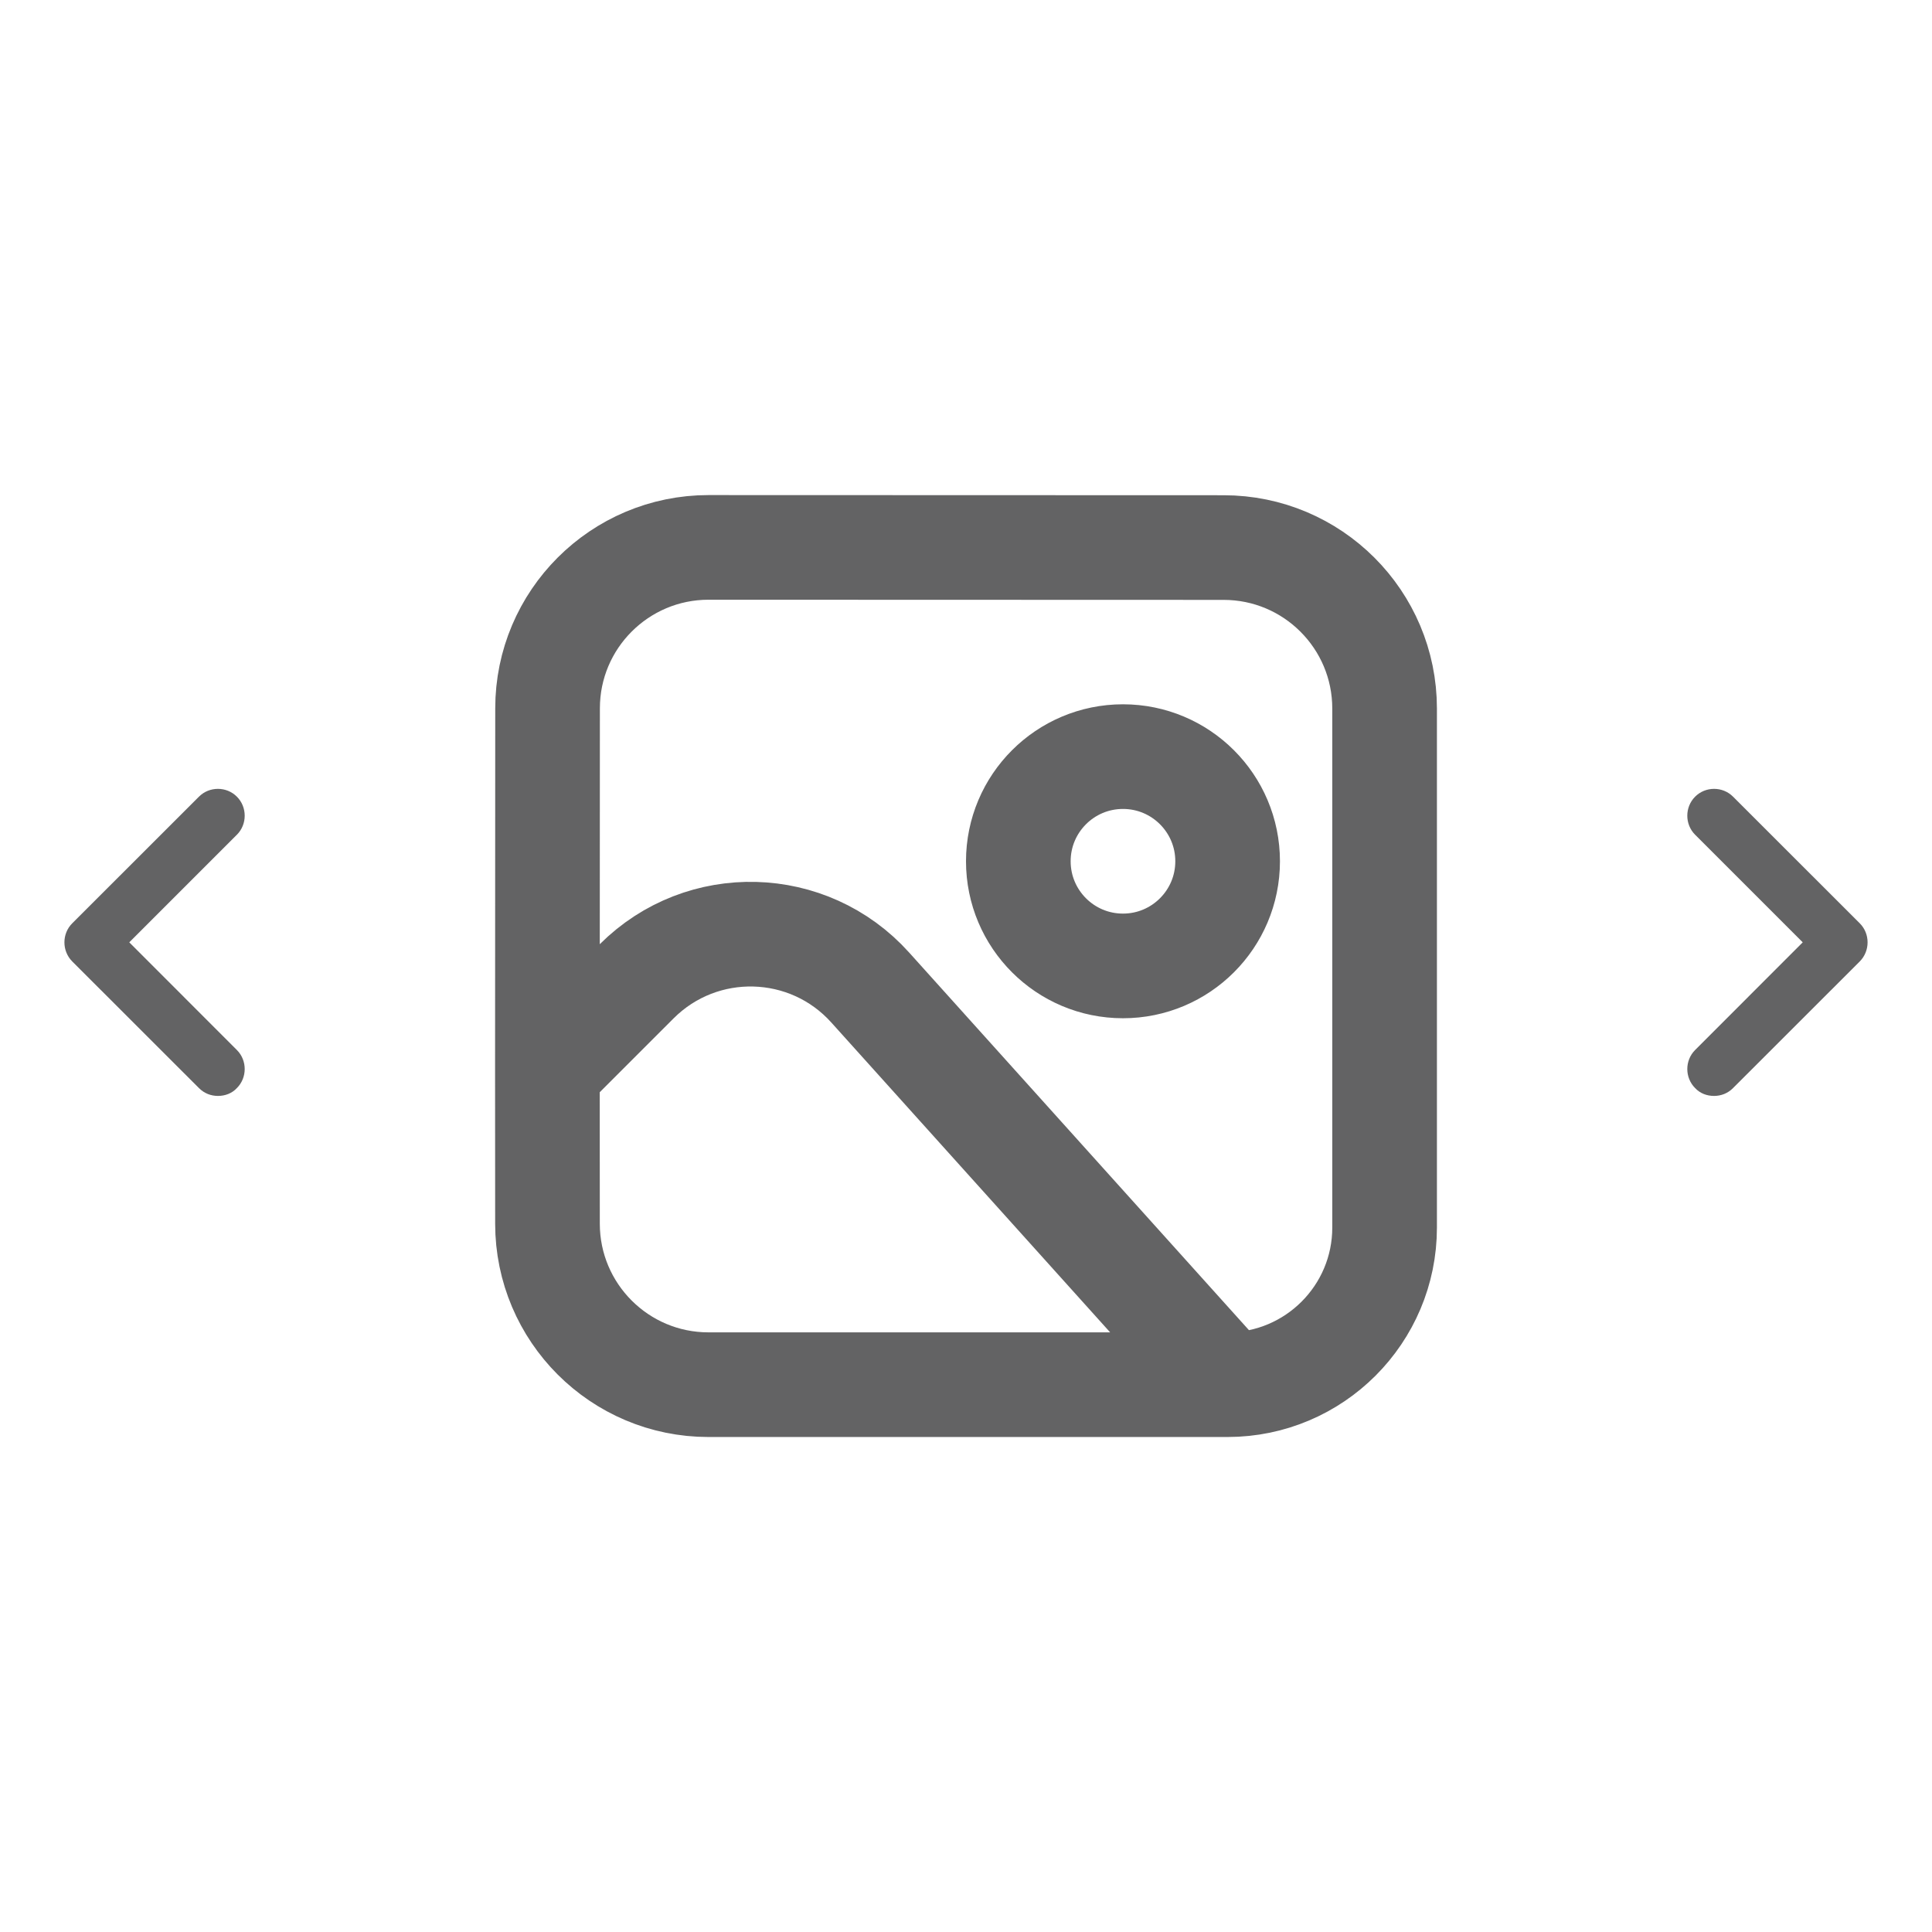 <svg width="24" height="24" viewBox="0 0 24 24" fill="none" xmlns="http://www.w3.org/2000/svg">
<path d="M15.25 17.201V17.201C16.327 17.2 17.2 16.326 17.2 15.249V8.802C17.2 7.697 16.305 6.802 15.2 6.802L12.019 6.801L8.802 6.8C7.698 6.8 6.802 7.695 6.802 8.799L6.8 13.299M15.25 17.201H8.801C7.697 17.201 6.802 16.306 6.801 15.202L6.8 13.299M15.25 17.201L10.81 12.267C10.044 11.415 8.72 11.38 7.909 12.19L6.8 13.299M15.25 10.699C15.25 11.417 14.668 11.999 13.95 11.999C13.232 11.999 12.65 11.417 12.65 10.699C12.65 9.981 13.232 9.399 13.95 9.399C14.668 9.399 15.25 9.981 15.25 10.699Z" stroke="#636364" stroke-width="1.3" stroke-linecap="round" stroke-linejoin="round"/>
<path d="M2.707 13.614C2.622 13.614 2.537 13.583 2.471 13.516L0.897 11.943C0.768 11.813 0.768 11.599 0.897 11.47L2.471 9.897C2.6 9.767 2.814 9.767 2.943 9.897C3.072 10.026 3.072 10.24 2.943 10.369L1.606 11.706L2.943 13.044C3.072 13.173 3.072 13.387 2.943 13.516C2.881 13.583 2.796 13.614 2.707 13.614Z" fill="#636364"/>
<path d="M21.293 13.614C21.378 13.614 21.463 13.583 21.529 13.516L23.103 11.943C23.232 11.813 23.232 11.599 23.103 11.47L21.529 9.897C21.4 9.767 21.186 9.767 21.057 9.897C20.928 10.026 20.928 10.24 21.057 10.369L22.394 11.706L21.057 13.044C20.928 13.173 20.928 13.387 21.057 13.516C21.119 13.583 21.204 13.614 21.293 13.614Z" fill="#636364"/>
</svg>
